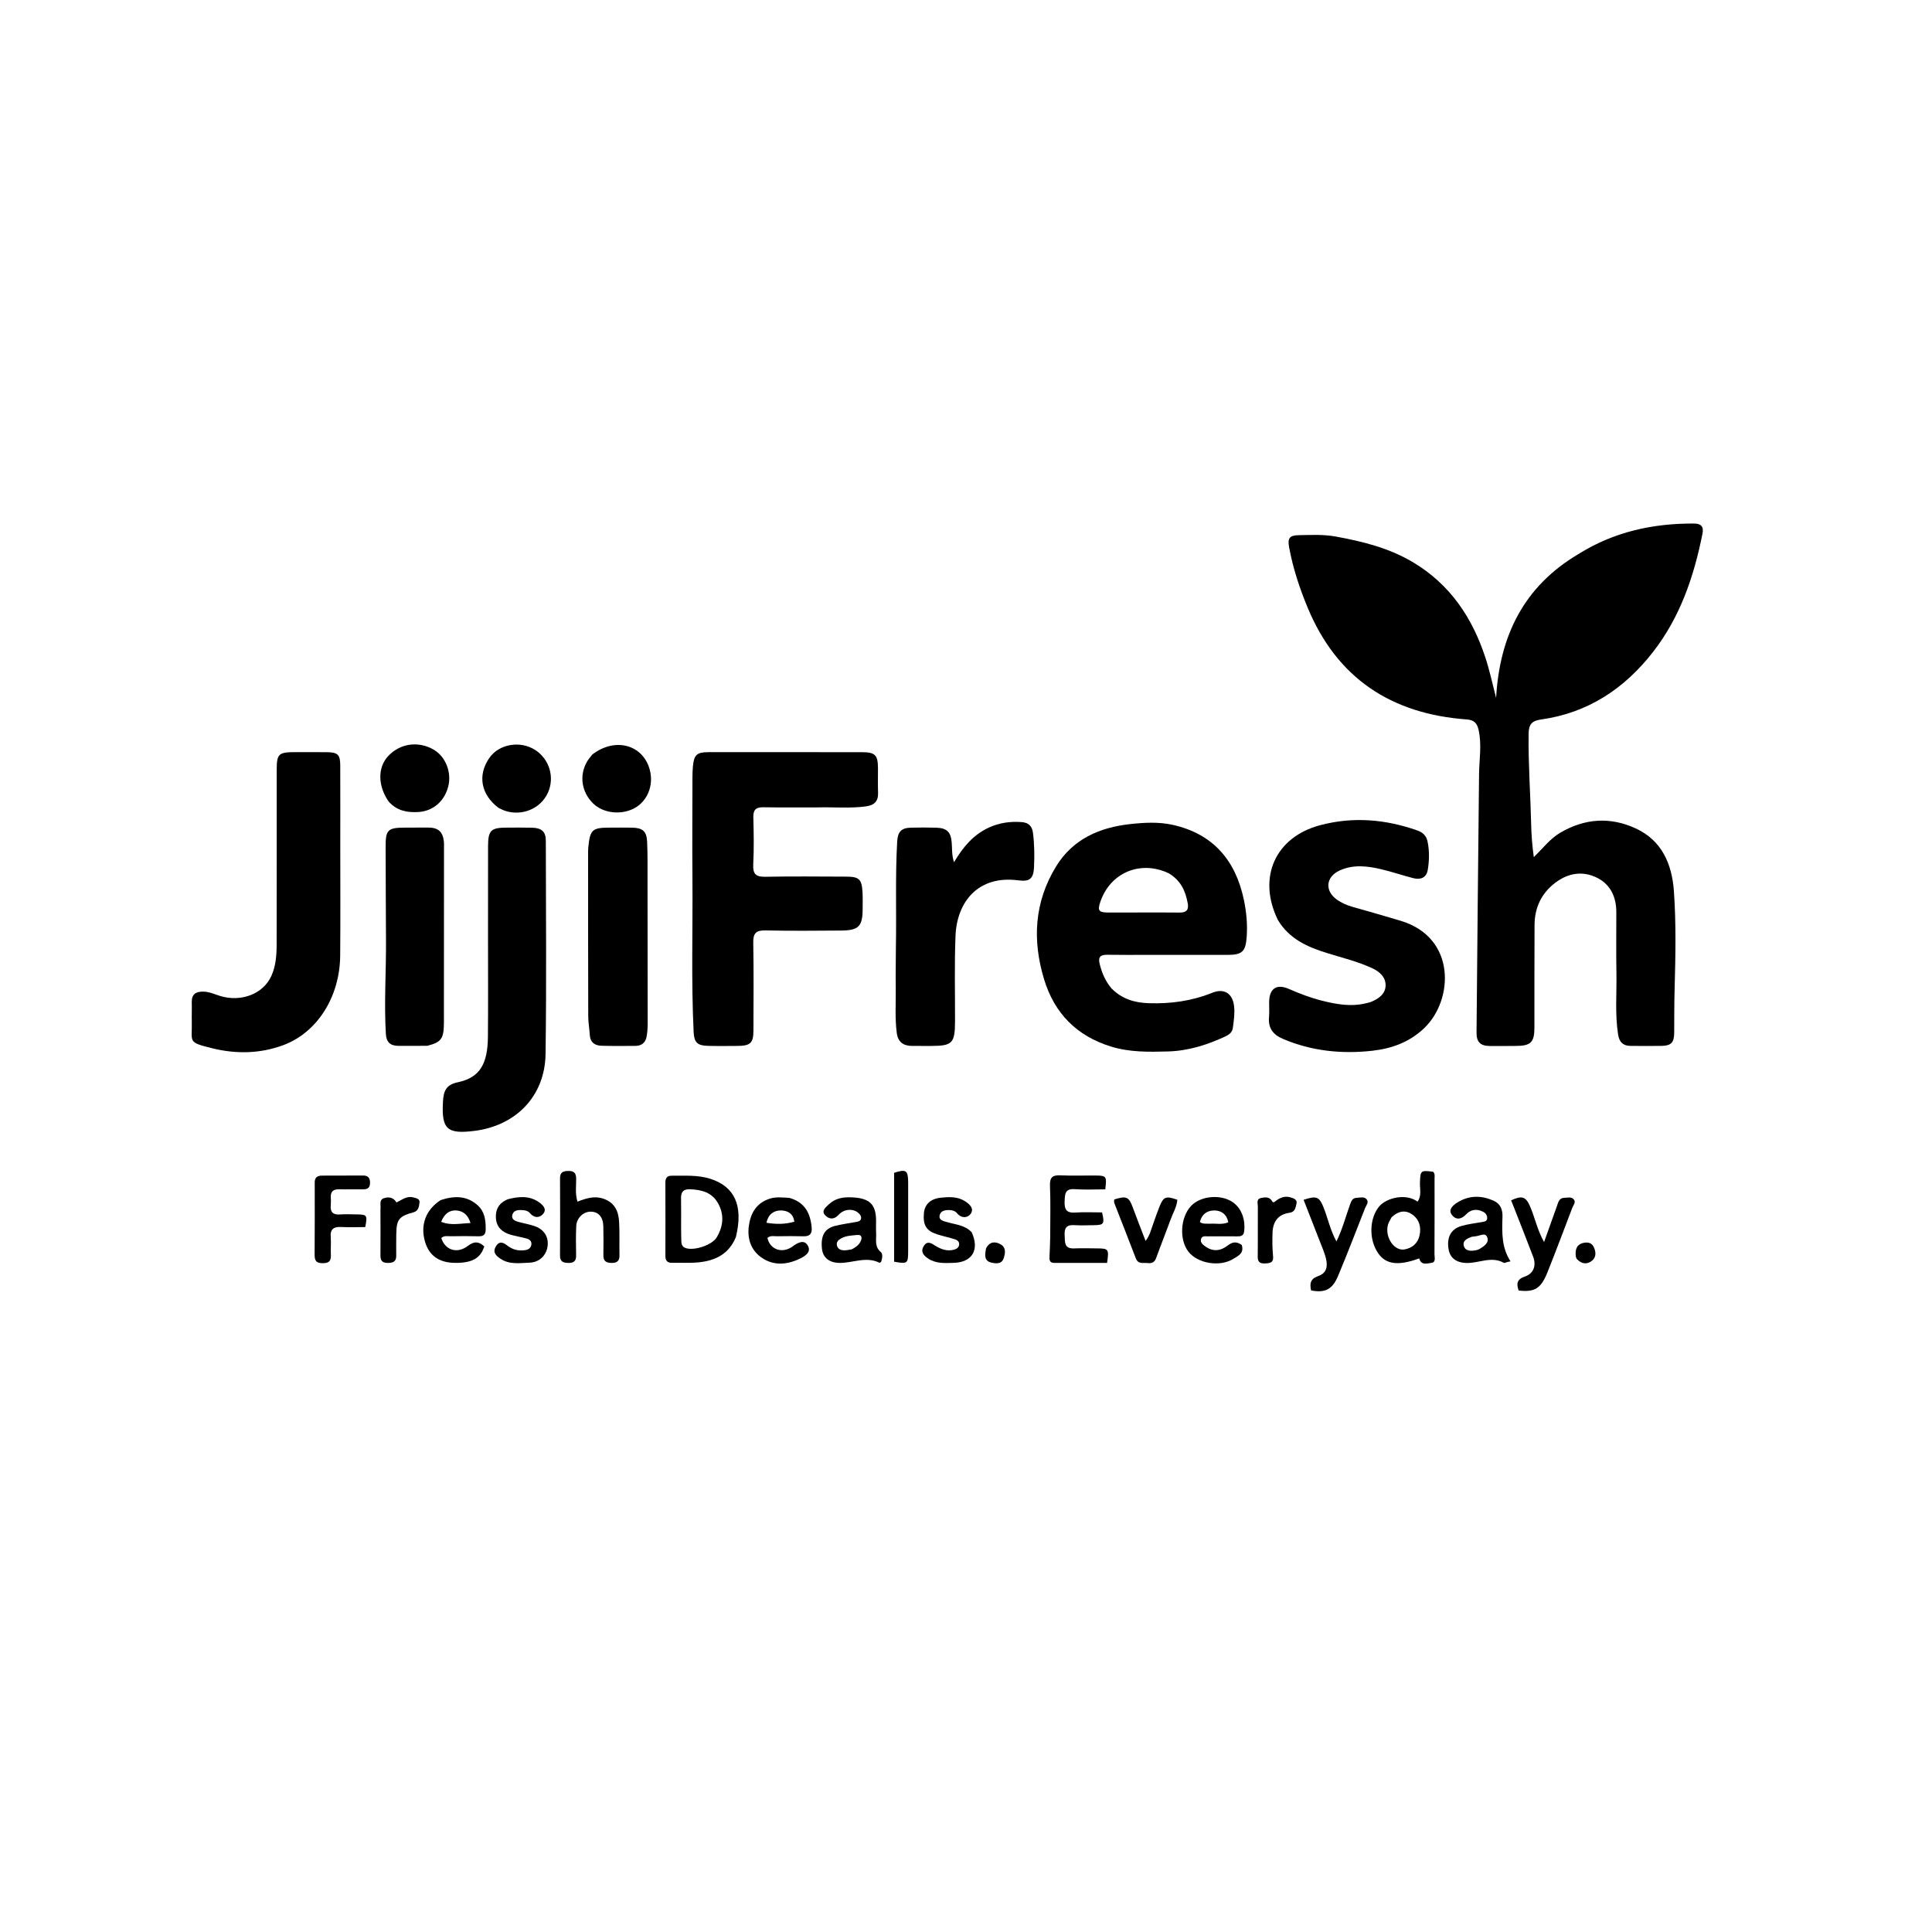 <svg version="1.1" id="Layer_1" xmlns="http://www.w3.org/2000/svg" xmlns:xlink="http://www.w3.org/1999/xlink" x="0px" y="0px"
	 width="100%" viewBox="0 0 1024 1024" enable-background="new 0 0 1024 1024" xml:space="preserve">
<path fill="#000000" opacity="1" stroke="none" 
	d="
M836.694,293.615 
	C855.638,281.766 876.178,277.387 897.894,277.484 
	C901.531,277.5 903.109,279.047 902.362,282.798 
	C897.867,305.401 890.624,326.866 876.297,345.351 
	C861.096,364.965 841.72,377.845 816.803,381.347 
	C811.936,382.031 810.256,383.843 810.19,388.987 
	C809.984,404.987 811.177,420.934 811.545,436.907 
	C811.668,442.193 812.035,447.673 812.946,454.298 
	C818.087,449.28 821.665,444.475 826.891,441.402 
	C839.928,433.735 853.433,432.832 866.972,439.078 
	C880.885,445.496 886.192,458.036 887.203,472.349 
	C888.412,489.457 888.064,506.62 887.59,523.781 
	C887.375,531.574 887.392,539.411 887.364,547.228 
	C887.346,552.538 885.837,554.229 880.718,554.339 
	C875.222,554.458 869.721,554.373 864.223,554.342 
	C860.251,554.32 858.241,552.307 857.625,548.347 
	C855.947,537.566 856.921,526.731 856.742,515.924 
	C856.562,505.096 856.681,494.263 856.681,483.432 
	C856.68,475.468 853.616,468.821 846.518,465.254 
	C838.956,461.453 831.247,462.675 824.425,467.804 
	C817.002,473.386 813.4,481.029 813.342,490.225 
	C813.228,508.387 813.304,526.551 813.272,544.713 
	C813.259,552.458 811.305,554.346 803.479,554.363 
	C798.813,554.373 794.147,554.474 789.483,554.396 
	C784.579,554.313 782.55,552.214 782.595,547.303 
	C783.015,501.656 783.417,456.008 783.933,410.362 
	C784.022,402.565 785.429,394.793 783.709,386.979 
	C782.918,383.383 781.393,381.609 777.452,381.323 
	C737.514,378.421 708.659,359.608 693.063,322.018 
	C688.782,311.699 685.297,301.135 683.266,290.111 
	C682.393,285.374 683.294,283.74 688.399,283.652 
	C694.885,283.54 701.523,283.205 707.844,284.354 
	C722.235,286.969 736.393,290.451 749.215,298.18 
	C768.661,309.902 780.286,327.315 787.24,348.391 
	C789.537,355.353 791.051,362.502 792.964,369.911 
	C794.811,337.242 807.49,310.838 836.694,293.615 
z"/>
<path fill="#000000" opacity="1" stroke="none" 
	d="
M589.107,523.867 
	C594.718,529.537 601.381,531.464 608.812,531.713 
	C620.428,532.103 631.641,530.576 642.504,526.195 
	C648.914,523.61 653.362,526.585 654.104,533.419 
	C654.52,537.254 653.94,541.057 653.425,544.856 
	C653.083,547.383 651.227,548.5 649.257,549.419 
	C639.676,553.886 629.672,556.997 619.058,557.291 
	C608.931,557.57 598.832,557.774 588.87,554.701 
	C570.653,549.084 558.897,537.075 553.429,519.184 
	C547.086,498.425 548.146,478.092 559.791,459.167 
	C568.735,444.631 582.853,438.554 599.07,436.779 
	C606.474,435.968 614.086,435.544 621.431,437.162 
	C642.83,441.878 654.824,455.848 659.261,476.822 
	C660.64,483.344 661.251,490.002 660.767,496.653 
	C660.196,504.498 658.302,506.101 650.481,506.116 
	C636.492,506.143 622.504,506.112 608.515,506.103 
	C601.354,506.099 594.192,506.173 587.033,506.049 
	C583.293,505.985 581.863,507.155 582.897,511.12 
	C584.095,515.712 585.808,519.952 589.107,523.867 
M619.474,462.86 
	C604.492,455.767 588.445,462.471 583.199,478.014 
	C581.646,482.613 582.301,483.631 587.298,483.651 
	C599.926,483.703 612.555,483.563 625.181,483.678 
	C628.732,483.711 630.147,482.322 629.542,478.915 
	C628.403,472.501 626.023,466.803 619.474,462.86 
z"/>
<path fill="#000000" opacity="1" stroke="none" 
	d="
M433,427.945 
	C423.172,427.936 413.842,428.02 404.516,427.871 
	C400.683,427.81 399.179,429.207 399.283,433.152 
	C399.504,441.476 399.655,449.824 399.233,458.132 
	C398.976,463.188 400.54,464.807 405.612,464.708 
	C419.933,464.43 434.262,464.592 448.588,464.639 
	C455.315,464.662 456.734,466 457.139,472.706 
	C457.32,475.694 457.227,478.701 457.222,481.699 
	C457.208,490.995 455.156,493.145 445.719,493.212 
	C432.393,493.306 419.062,493.436 405.742,493.135 
	C400.67,493.021 399.146,494.662 399.242,499.704 
	C399.535,515.19 399.364,530.686 399.337,546.178 
	C399.326,552.78 397.775,554.299 391.018,554.358 
	C385.688,554.404 380.355,554.463 375.028,554.32 
	C369.646,554.176 367.91,552.487 367.648,547.098 
	C366.327,519.966 367.224,492.813 367.004,465.67 
	C366.86,447.847 366.983,430.023 367.009,412.199 
	C367.012,410.202 367.07,408.198 367.256,406.211 
	C367.827,400.093 369.319,398.683 375.392,398.661 
	C386.886,398.62 398.38,398.649 409.874,398.651 
	C425.533,398.654 441.191,398.637 456.85,398.675 
	C463.876,398.693 465.31,400.178 465.344,407.212 
	C465.364,411.542 465.238,415.878 465.393,420.203 
	C465.557,424.787 463.269,426.823 458.949,427.405 
	C450.477,428.546 441.98,427.7 433,427.945 
z"/>
<path fill="#000000" opacity="1" stroke="none" 
	d="
M677.264,487.54 
	C666.319,464.991 675.98,443.633 699.772,437.348 
	C717.19,432.747 734.344,434.212 751.225,440.163 
	C754.129,441.187 756.017,442.984 756.651,446.092 
	C757.662,451.058 757.565,456.056 756.756,460.981 
	C756.023,465.436 752.759,466.417 748.828,465.386 
	C743.2,463.91 737.672,462.032 732.014,460.702 
	C724.668,458.976 717.236,458.074 710.02,461.388 
	C702.742,464.731 702.008,472.032 708.466,476.727 
	C711.046,478.602 713.943,479.827 717.02,480.7 
	C725.499,483.105 733.981,485.501 742.418,488.048 
	C771.964,496.965 770.338,529.813 755.171,544.629 
	C747.317,552.302 737.717,555.758 727.424,556.912 
	C711.209,558.73 695.226,557.13 679.961,550.623 
	C674.676,548.37 672.077,544.873 672.615,539.041 
	C672.858,536.398 672.625,533.714 672.671,531.05 
	C672.791,523.991 676.575,521.28 683.138,524.152 
	C688.806,526.632 694.543,528.829 700.509,530.342 
	C708.273,532.31 716.133,533.728 724.157,531.708 
	C724.962,531.505 725.797,531.373 726.561,531.065 
	C730.623,529.424 734.316,526.909 734.399,522.284 
	C734.476,517.996 731.312,515.053 727.496,513.266 
	C719.78,509.651 711.503,507.665 703.405,505.153 
	C693.069,501.948 683.357,497.752 677.264,487.54 
z"/>
<path fill="#000000" opacity="1" stroke="none" 
	d="
M180.356,449 
	C180.351,468.493 180.474,487.486 180.306,506.477 
	C180.111,528.481 168.061,547.388 149.95,554.023 
	C137.731,558.5 125.127,558.707 112.584,555.627 
	C99.063,552.307 101.951,552.453 101.655,541.368 
	C101.567,538.038 101.743,534.702 101.638,531.373 
	C101.5,527.008 103.71,525.495 107.822,525.579 
	C110.935,525.643 113.639,526.931 116.478,527.823 
	C127.61,531.322 139.452,526.922 143.823,517.282 
	C146.185,512.072 146.616,506.347 146.626,500.683 
	C146.684,469.862 146.657,439.041 146.663,408.22 
	C146.664,399.535 147.587,398.643 156.523,398.649 
	C162.187,398.653 167.852,398.605 173.516,398.685 
	C178.989,398.762 180.314,400.049 180.336,405.517 
	C180.393,419.845 180.355,434.172 180.356,449 
z"/>
<path fill="#000000" opacity="1" stroke="none" 
	d="
M258.664,498 
	C258.666,481.167 258.636,464.835 258.683,448.502 
	C258.707,440.087 260.196,438.667 268.607,438.659 
	C273.107,438.654 277.609,438.577 282.105,438.706 
	C287.117,438.849 289.291,440.82 289.298,445.644 
	C289.35,483.309 289.684,520.979 289.159,558.637 
	C288.848,580.867 273.581,596.616 251.451,599.395 
	C236.826,601.231 233.923,598.424 234.802,583.653 
	C235.115,578.391 236.352,574.951 242.621,573.631 
	C254.179,571.198 258.473,564.185 258.61,549.498 
	C258.77,532.5 258.658,515.499 258.664,498 
z"/>
<path fill="#000000" opacity="1" stroke="none" 
	d="
M474.844,502 
	C475.202,483.024 474.471,464.536 475.525,446.067 
	C475.818,440.928 477.653,438.81 482.763,438.686 
	C487.257,438.576 491.759,438.562 496.252,438.697 
	C501.9,438.867 503.953,441.015 504.423,446.524 
	C504.7,449.782 504.373,453.124 505.656,456.961 
	C510.397,449.009 515.831,442.469 524.039,438.669 
	C529.668,436.063 535.488,435.282 541.538,435.731 
	C544.871,435.978 546.976,437.587 547.47,441.266 
	C548.295,447.411 548.326,453.569 548.046,459.714 
	C547.772,465.749 545.687,467.394 539.804,466.612 
	C518.187,463.737 507.185,478.305 506.45,495.862 
	C505.816,510.993 506.233,526.168 506.182,541.324 
	C506.142,552.981 504.796,554.356 493.415,554.372 
	C490.084,554.377 486.753,554.381 483.422,554.362 
	C478.774,554.335 475.927,552.304 475.297,547.43 
	C474.266,539.459 474.88,531.466 474.768,523.484 
	C474.67,516.491 474.809,509.495 474.844,502 
z"/>
<path fill="#000000" opacity="1" stroke="none" 
	d="
M343.207,468 
	C343.24,493.146 343.289,517.792 343.284,542.438 
	C343.283,544.754 343.127,547.101 342.726,549.378 
	C342.165,552.573 340.11,554.328 336.805,554.343 
	C330.811,554.37 324.812,554.451 318.822,554.276 
	C315.278,554.173 312.836,552.522 312.601,548.544 
	C312.405,545.231 311.788,541.928 311.779,538.62 
	C311.697,509.977 311.71,481.334 311.701,452.691 
	C311.7,451.526 311.685,450.354 311.799,449.198 
	C312.741,439.652 313.853,438.66 323.514,438.656 
	C327.344,438.655 331.175,438.604 335.004,438.679 
	C340.56,438.787 342.713,440.513 342.983,446.026 
	C343.333,453.171 343.157,460.341 343.207,468 
z"/>
<path fill="#000000" opacity="1" stroke="none" 
	d="
M226.527,554.287 
	C221.08,554.324 216.083,554.379 211.088,554.32 
	C206.983,554.271 204.784,552.5 204.516,548.003 
	C203.526,531.356 204.709,514.725 204.584,498.087 
	C204.462,481.78 204.474,465.472 204.391,449.165 
	C204.343,439.738 205.396,438.663 214.979,438.654 
	C218.975,438.65 222.972,438.612 226.969,438.624 
	C232.216,438.64 234.65,440.77 235.256,445.89 
	C235.373,446.877 235.329,447.885 235.329,448.884 
	C235.32,479.861 235.327,510.837 235.283,541.814 
	C235.27,550.538 233.983,552.36 226.527,554.287 
z"/>
<path fill="#000000" opacity="1" stroke="none" 
	d="
M206.046,424.906 
	C200.169,416.519 200.127,406.773 205.699,400.773 
	C211.992,393.996 221.684,392.605 229.818,397.31 
	C236.142,400.969 239.463,409.276 237.596,416.765 
	C235.607,424.739 229.437,429.934 221.757,430.387 
	C215.849,430.736 210.481,429.793 206.046,424.906 
z"/>
<path fill="#000000" opacity="1" stroke="none" 
	d="
M313.922,399.918 
	C326.242,390.425 341.248,394.824 344.534,408.547 
	C346.421,416.426 343.097,424.547 336.474,428.239 
	C329.354,432.209 319.695,431.124 314.265,425.745 
	C308.243,419.78 306.942,411.084 311.057,403.815 
	C311.787,402.526 312.794,401.395 313.922,399.918 
z"/>
<path fill="#000000" opacity="1" stroke="none" 
	d="
M264.169,428.153 
	C254.775,420.991 253.053,410.744 259.408,401.656 
	C264.51,394.361 275.617,392.413 283.538,397.424 
	C291.19,402.266 294.118,411.979 290.397,420.176 
	C286.585,428.57 276.76,432.729 267.704,429.745 
	C266.604,429.383 265.572,428.813 264.169,428.153 
z"/>
<path fill="#000000" opacity="1" stroke="none" 
	d="
M390.058,655.607 
	C386.328,664.798 379.017,668.201 370.255,669.071 
	C365.632,669.531 360.935,669.223 356.273,669.316 
	C353.766,669.366 352.666,668.25 352.674,665.716 
	C352.712,652.72 352.701,639.724 352.662,626.728 
	C352.656,624.504 353.577,623.138 355.824,623.156 
	C362.799,623.213 369.921,622.65 376.626,624.83 
	C389.257,628.937 394.106,638.815 390.058,655.607 
M360.999,650.453 
	C361.033,652.948 361.029,655.444 361.115,657.937 
	C361.17,659.496 361.594,660.828 363.317,661.464 
	C367.735,663.097 377.412,660.001 379.894,655.789 
	C383.316,649.985 384.004,643.917 380.592,637.788 
	C377.354,631.972 371.894,630.588 365.801,630.333 
	C362.414,630.191 360.898,631.58 360.967,634.993 
	C361.064,639.816 360.993,644.642 360.999,650.453 
z"/>
<path fill="#000000" opacity="1" stroke="none" 
	d="
M751.346,636.886 
	C753.614,633.723 752.483,630.2 752.604,626.834 
	C752.838,620.399 752.933,620.207 759.575,621.043 
	C760.694,622.117 760.337,623.516 760.339,624.801 
	C760.357,638.098 760.375,651.395 760.301,664.692 
	C760.292,666.364 761.181,668.992 758.753,669.33 
	C756.437,669.652 753.201,670.824 752.218,666.973 
	C741.08,671.067 734.547,670.204 730.414,664.193 
	C725.399,656.901 725.784,645.688 730.992,639.433 
	C734.588,635.113 744.781,632.156 751.346,636.886 
M737.591,645.154 
	C736.927,646.482 736.018,647.745 735.642,649.15 
	C733.88,655.724 738.966,663.243 744.474,662.214 
	C748.566,661.449 751.443,658.983 752.374,654.86 
	C753.363,650.486 752.297,646.397 748.593,643.753 
	C745.13,641.28 741.39,641.612 737.591,645.154 
z"/>
<path fill="#000000" opacity="1" stroke="none" 
	d="
M556.624,655.921 
	C556.623,646.452 556.89,637.459 556.512,628.494 
	C556.319,623.903 557.974,622.758 562.205,622.959 
	C568.345,623.251 574.509,623 580.663,623.053 
	C586.421,623.102 586.674,623.457 585.815,630.374 
	C580.53,630.374 575.093,630.687 569.709,630.286 
	C564.317,629.885 564.435,633.037 564.271,636.841 
	C564.09,641.054 565.315,642.994 569.87,642.679 
	C574.635,642.349 579.442,642.605 584.105,642.605 
	C585.546,648.673 585.119,649.304 579.815,649.373 
	C576.322,649.419 572.819,649.564 569.339,649.35 
	C565.35,649.104 564.055,650.805 564.286,654.657 
	C564.501,658.237 563.876,661.93 569.356,661.685 
	C573.34,661.506 577.338,661.645 581.33,661.67 
	C587.607,661.709 587.831,662.005 586.775,669.37 
	C577.464,669.37 568.049,669.392 558.635,669.355 
	C556.275,669.346 556.159,667.712 556.268,665.866 
	C556.454,662.718 556.513,659.562 556.624,655.921 
z"/>
<path fill="#000000" opacity="1" stroke="none" 
	d="
M320.009,635.407 
	C326.152,637.623 327.864,642.412 328.153,647.797 
	C328.464,653.607 328.214,659.445 328.331,665.268 
	C328.391,668.245 327.15,669.427 324.158,669.38 
	C321.329,669.336 319.761,668.467 319.806,665.378 
	C319.882,660.22 319.906,655.057 319.773,649.901 
	C319.648,644.998 317.162,642.251 313.125,642.206 
	C309.224,642.162 305.596,645.553 305.419,649.843 
	C305.206,654.994 305.235,660.162 305.353,665.318 
	C305.423,668.358 304.15,669.442 301.189,669.376 
	C298.441,669.315 296.794,668.671 296.815,665.461 
	C296.905,651.814 296.911,638.166 296.828,624.519 
	C296.808,621.306 298.432,620.676 301.192,620.628 
	C304.158,620.575 305.348,621.661 305.382,624.685 
	C305.425,628.609 304.762,632.608 306.079,636.903 
	C310.571,635.18 314.956,633.616 320.009,635.407 
z"/>
<path fill="#000000" opacity="1" stroke="none" 
	d="
M418.354,634.893 
	C426.7,637.235 429.557,643.173 430.208,650.71 
	C430.476,653.81 429.236,655.355 425.931,655.257 
	C421.276,655.12 416.614,655.162 411.957,655.243 
	C410.203,655.274 408.279,654.708 406.762,656.141 
	C407.793,661.06 412.342,663.724 417.077,662.181 
	C418.016,661.875 418.973,661.459 419.76,660.876 
	C422.574,658.79 426.221,656.513 428.264,660.389 
	C430.222,664.103 425.818,666.281 423.103,667.501 
	C416.434,670.497 409.44,670.837 403.231,666.255 
	C397.801,662.247 396.053,656.296 396.892,649.845 
	C397.78,643.019 400.933,637.561 408.04,635.298 
	C411.306,634.258 414.625,634.705 418.354,634.893 
M420.998,647.53 
	C420.495,643.222 417.4,641.523 413.748,641.561 
	C410.104,641.598 407.225,643.571 406.217,648.088 
	C411.208,648.894 415.894,648.988 420.998,647.53 
z"/>
<path fill="#000000" opacity="1" stroke="none" 
	d="
M658.145,659.867 
	C659.562,664.25 656.203,665.679 653.71,667.218 
	C646.516,671.659 634.895,669.706 629.962,663.508 
	C624.982,657.251 625.541,645.542 631.114,639.361 
	C635.562,634.429 644.852,632.945 651.511,636.103 
	C657.273,638.835 660.237,645.237 659.448,652.487 
	C659.162,655.114 657.698,655.309 655.719,655.298 
	C650.555,655.271 645.39,655.238 640.227,655.292 
	C638.82,655.307 636.96,654.861 636.53,656.897 
	C636.168,658.608 637.498,659.626 638.708,660.531 
	C642.784,663.578 646.947,663.075 650.678,660.163 
	C653.17,658.218 655.319,657.853 658.145,659.867 
M641.269,648.605 
	C644.461,648.357 647.78,649.279 651.018,647.823 
	C650.164,643.459 647.179,641.559 643.594,641.564 
	C639.826,641.569 636.852,643.625 635.973,647.723 
	C637.518,648.863 639.053,648.476 641.269,648.605 
z"/>
<path fill="#000000" opacity="1" stroke="none" 
	d="
M233.549,636.082 
	C240.785,633.693 247.37,633.667 253.105,638.761 
	C256.925,642.154 257.469,646.706 257.427,651.534 
	C257.402,654.415 256.294,655.33 253.56,655.254 
	C248.737,655.119 243.907,655.154 239.082,655.238 
	C237.329,655.269 235.4,654.738 233.889,656.184 
	C235.939,662.627 242.274,664.722 248.039,660.312 
	C251.464,657.692 253.889,658.084 256.67,660.621 
	C254.735,666.887 250.226,669.418 241.271,669.349 
	C232.684,669.282 227.35,665.492 225.21,657.935 
	C222.735,649.195 225.682,641.174 233.549,636.082 
M233.837,647.587 
	C238.878,649.683 243.902,648.444 249.381,648.238 
	C248.074,643.803 245.382,641.861 241.951,641.573 
	C238.149,641.253 235.436,643.475 233.837,647.587 
z"/>
<path fill="#000000" opacity="1" stroke="none" 
	d="
M451.9,634.642 
	C461.064,635.116 464.307,638.466 464.339,647.034 
	C464.347,649.194 464.246,651.361 464.366,653.515 
	C464.562,657.011 463.357,660.729 466.879,663.645 
	C468.006,664.578 467.623,667.074 467.02,668.818 
	C466.662,669.009 466.275,669.367 466.108,669.283 
	C459.026,665.751 451.986,669.471 444.934,669.367 
	C439.417,669.285 436.105,666.491 435.639,661.713 
	C434.957,654.715 437.151,651.007 443.043,649.638 
	C446.59,648.813 450.208,648.294 453.796,647.65 
	C454.967,647.439 456.176,647.251 456.384,645.784 
	C456.568,644.479 455.749,643.605 454.862,642.821 
	C452.234,640.498 447.417,640.664 444.536,643.822 
	C441.882,646.729 439.185,646.133 437.262,644.007 
	C435.166,641.692 437.795,639.764 439.395,638.25 
	C442.759,635.071 446.981,634.356 451.9,634.642 
M451.403,662.195 
	C453.353,661.193 455.186,659.965 456.147,657.963 
	C456.949,656.293 456.951,654.31 454.409,654.557 
	C451.484,654.84 448.413,654.881 445.74,656.425 
	C444.401,657.198 443.244,658.24 443.562,659.983 
	C443.869,661.673 445.202,662.489 446.756,662.66 
	C448.047,662.802 449.381,662.555 451.403,662.195 
z"/>
<path fill="#000000" opacity="1" stroke="none" 
	d="
M796.334,645.282 
	C796.061,653.528 795.895,661.296 800.61,668.536 
	C800.031,668.661 799.452,668.787 798.872,668.912 
	C798.25,669.064 797.442,669.548 797.033,669.318 
	C790.432,665.622 783.896,669.567 777.34,669.406 
	C771.789,669.27 768.474,666.697 767.737,661.9 
	C766.785,655.697 769.081,651.373 774.644,649.773 
	C778.135,648.769 781.8,648.362 785.395,647.727 
	C786.738,647.49 788.237,647.376 788.243,645.596 
	C788.248,644.204 787.478,643.012 786.223,642.341 
	C782.878,640.552 779.574,640.939 777.072,643.637 
	C774.366,646.554 771.447,646.568 769.461,643.826 
	C767.449,641.048 770.145,638.793 772.371,637.389 
	C778.647,633.431 785.328,633.484 791.891,636.532 
	C795.193,638.065 796.568,641.132 796.334,645.282 
M781.729,655.305 
	C781.079,655.404 780.389,655.396 779.788,655.623 
	C777.558,656.463 775.069,657.611 775.866,660.403 
	C776.618,663.04 779.301,663.135 781.699,662.758 
	C782.654,662.608 783.667,662.324 784.471,661.815 
	C786.721,660.39 789.447,658.645 788.23,655.683 
	C787.145,653.04 784.476,655.12 781.729,655.305 
z"/>
<path fill="#000000" opacity="1" stroke="none" 
	d="
M701.345,662.552 
	C697.778,653.445 694.36,644.695 690.937,635.931 
	C697.724,633.652 699.21,634.279 701.456,639.82 
	C703.807,645.621 704.995,651.882 708.332,657.976 
	C711.547,651.465 713.168,645.042 715.394,638.852 
	C716.087,636.925 716.628,634.901 719.158,634.854 
	C720.931,634.82 723.032,634.066 724.356,635.666 
	C725.659,637.242 724.139,638.778 723.553,640.261 
	C718.789,652.307 714.192,664.423 709.165,676.357 
	C706.134,683.554 702.253,685.342 694.892,683.955 
	C694.223,680.5 694.247,677.921 698.639,676.365 
	C703.799,674.537 704.39,670.301 701.345,662.552 
z"/>
<path fill="#000000" opacity="1" stroke="none" 
	d="
M802.855,641.058 
	C802.105,639.197 801.507,637.689 800.924,636.218 
	C806.572,633.532 808.664,634.198 810.873,639.197 
	C813.484,645.108 814.648,651.583 818.389,658.327 
	C820.841,651.461 823.013,645.37 825.192,639.28 
	C825.914,637.263 826.335,634.92 829.17,634.858 
	C830.794,634.822 832.661,634.244 833.95,635.515 
	C835.526,637.069 833.951,638.594 833.393,640.054 
	C829.008,651.532 824.723,663.05 820.143,674.45 
	C816.703,683.015 813.326,684.979 804.916,683.996 
	C803.692,680.497 803.853,678.066 808.261,676.566 
	C812.917,674.982 814.367,670.71 812.578,666.022 
	C809.44,657.799 806.203,649.613 802.855,641.058 
z"/>
<path fill="#000000" opacity="1" stroke="none" 
	d="
M166.811,627.271 
	C166.624,623.889 168.309,623.093 170.856,623.1 
	C178.007,623.119 185.158,623.107 192.309,623.049 
	C195.047,623.027 196.165,624.243 196.129,626.997 
	C196.094,629.696 194.693,630.398 192.344,630.372 
	C188.187,630.326 184.026,630.46 179.872,630.343 
	C176.76,630.256 175.143,631.426 175.329,634.688 
	C175.404,636.013 175.445,637.358 175.317,638.676 
	C174.967,642.26 176.324,643.955 180.114,643.685 
	C183.093,643.472 186.099,643.618 189.092,643.658 
	C194.578,643.731 194.813,644.064 193.587,650.385 
	C189.424,650.385 185.131,650.56 180.86,650.334 
	C176.856,650.123 174.935,651.46 175.292,655.723 
	C175.54,658.695 175.198,661.713 175.358,664.697 
	C175.529,667.868 174.882,669.541 171.047,669.521 
	C167.217,669.501 166.726,667.812 166.756,664.657 
	C166.872,652.352 166.806,640.045 166.811,627.271 
z"/>
<path fill="#000000" opacity="1" stroke="none" 
	d="
M515.013,653.116 
	C519.294,662.492 515.245,669.084 505.401,669.346 
	C500.747,669.471 496.01,669.826 491.862,667.006 
	C489.458,665.371 487.748,663.406 489.663,660.366 
	C491.539,657.387 493.77,659.039 495.677,660.23 
	C498.777,662.166 501.971,663.322 505.613,662.364 
	C506.911,662.022 508.153,661.304 508.354,659.768 
	C508.568,658.135 507.385,657.262 506.115,656.858 
	C503.112,655.905 500.016,655.244 497.003,654.319 
	C491.046,652.49 489.138,649.501 489.678,643.096 
	C490.077,638.361 493.154,635.365 498.721,634.794 
	C503.032,634.353 507.453,634.157 511.349,636.584 
	C513.818,638.122 516.491,640.548 514.477,643.357 
	C512.857,645.615 509.572,645.887 507.205,642.997 
	C506.219,641.793 504.747,641.403 503.163,641.354 
	C500.801,641.281 498.44,641.803 498.009,644.265 
	C497.559,646.834 500.099,647.17 501.992,647.748 
	C506.39,649.09 511.285,649.185 515.013,653.116 
z"/>
<path fill="#000000" opacity="1" stroke="none" 
	d="
M269.164,635.623 
	C275.019,634.104 280.474,633.703 285.384,637.006 
	C287.358,638.334 289.967,640.571 288.1,643.09 
	C286.343,645.459 283.363,645.899 280.913,643.018 
	C279.642,641.524 277.754,641.378 275.868,641.351 
	C273.844,641.322 272.038,641.883 271.545,643.925 
	C270.982,646.252 272.858,647.102 274.694,647.61 
	C277.568,648.405 280.542,648.889 283.352,649.859 
	C288.426,651.611 290.917,655.703 290.221,660.613 
	C289.54,665.421 285.857,669.053 280.704,669.237 
	C275.462,669.423 269.998,670.4 265.199,667.112 
	C262.866,665.513 260.926,663.777 262.855,660.578 
	C264.855,657.259 267.147,658.842 269.114,660.338 
	C271.824,662.399 274.743,663.038 278.011,662.647 
	C279.801,662.433 281.29,661.732 281.618,659.798 
	C281.975,657.686 280.496,656.799 278.788,656.352 
	C276.067,655.641 273.274,655.19 270.576,654.406 
	C266.227,653.141 263.176,650.45 262.85,645.704 
	C262.538,641.154 264.335,637.605 269.164,635.623 
z"/>
<path fill="#000000" opacity="1" stroke="none" 
	d="
M611.559,647.672 
	C612.654,644.644 613.548,641.957 614.619,639.341 
	C616.707,634.236 618.027,633.763 624.03,635.924 
	C623.695,639.742 621.641,643.042 620.364,646.57 
	C617.929,653.296 615.248,659.933 612.828,666.664 
	C611.992,668.989 610.599,669.74 608.284,669.447 
	C605.955,669.152 603.269,670.271 601.996,666.913 
	C598.282,657.114 594.377,647.388 590.592,637.615 
	C590.377,637.059 590.564,636.346 590.564,635.745 
	C597.031,633.688 598.34,634.321 600.394,639.947 
	C602.5,645.716 604.769,651.425 607.184,657.725 
	C609.636,654.556 610.223,651.153 611.559,647.672 
z"/>
<path fill="#000000" opacity="1" stroke="none" 
	d="
M201.651,641.128 
	C201.972,638.662 200.729,635.964 203.538,635.059 
	C205.999,634.266 208.484,634.567 210.159,637.328 
	C213.009,635.992 215.543,633.743 218.958,634.63 
	C220.579,635.051 222.629,635.311 222.334,637.476 
	C222.064,639.461 221.856,641.815 219.173,642.546 
	C211.442,644.652 210.145,646.319 210.036,654.167 
	C209.982,657.981 209.984,661.796 210.009,665.61 
	C210.029,668.764 208.188,669.394 205.467,669.378 
	C202.71,669.361 201.626,668.212 201.649,665.492 
	C201.716,657.532 201.659,649.57 201.651,641.128 
z"/>
<path fill="#000000" opacity="1" stroke="none" 
	d="
M675.822,636.821 
	C678.36,634.747 680.938,633.734 683.921,634.613 
	C685.669,635.128 687.807,635.749 687.129,638.19 
	C686.602,640.092 686.496,642.385 683.447,642.8 
	C677.684,643.584 674.684,647.211 674.467,653.361 
	C674.321,657.51 674.347,661.696 674.75,665.821 
	C675.054,668.947 673.623,669.448 671.064,669.614 
	C668.311,669.793 666.577,669.422 666.622,666.039 
	C666.742,657.218 666.614,648.394 666.685,639.572 
	C666.698,637.91 665.732,635.528 668.33,634.981 
	C670.362,634.553 672.735,634.136 674.138,636.509 
	C674.541,637.189 674.847,637.605 675.822,636.821 
z"/>
<path fill="#000000" opacity="1" stroke="none" 
	d="
M481.348,632.02 
	C481.348,642.665 481.361,652.812 481.343,662.959 
	C481.331,669.779 481.062,669.983 473.895,668.728 
	C473.895,653.067 473.895,637.344 473.895,621.612 
	C480.221,619.555 481.288,620.254 481.344,626.532 
	C481.358,628.195 481.347,629.859 481.348,632.02 
z"/>
<path fill="#000000" opacity="1" stroke="none" 
	d="
M522.633,661.684 
	C524.607,657.812 527.635,657.991 530.359,659.521 
	C533.352,661.203 532.855,664.399 531.91,667.055 
	C530.824,670.109 527.875,669.732 525.531,669.222 
	C521.476,668.34 521.996,665.121 522.633,661.684 
z"/>
<path fill="#000000" opacity="1" stroke="none" 
	d="
M835.746,667.308 
	C835.439,666.629 835.256,666.326 835.22,666.006 
	C834.864,662.807 835.264,659.856 838.901,658.853 
	C841.048,658.261 843.428,658.449 844.602,660.724 
	C845.881,663.203 846.192,666.154 843.935,668.084 
	C841.46,670.201 838.484,670.208 835.746,667.308 
z"/>
</svg>